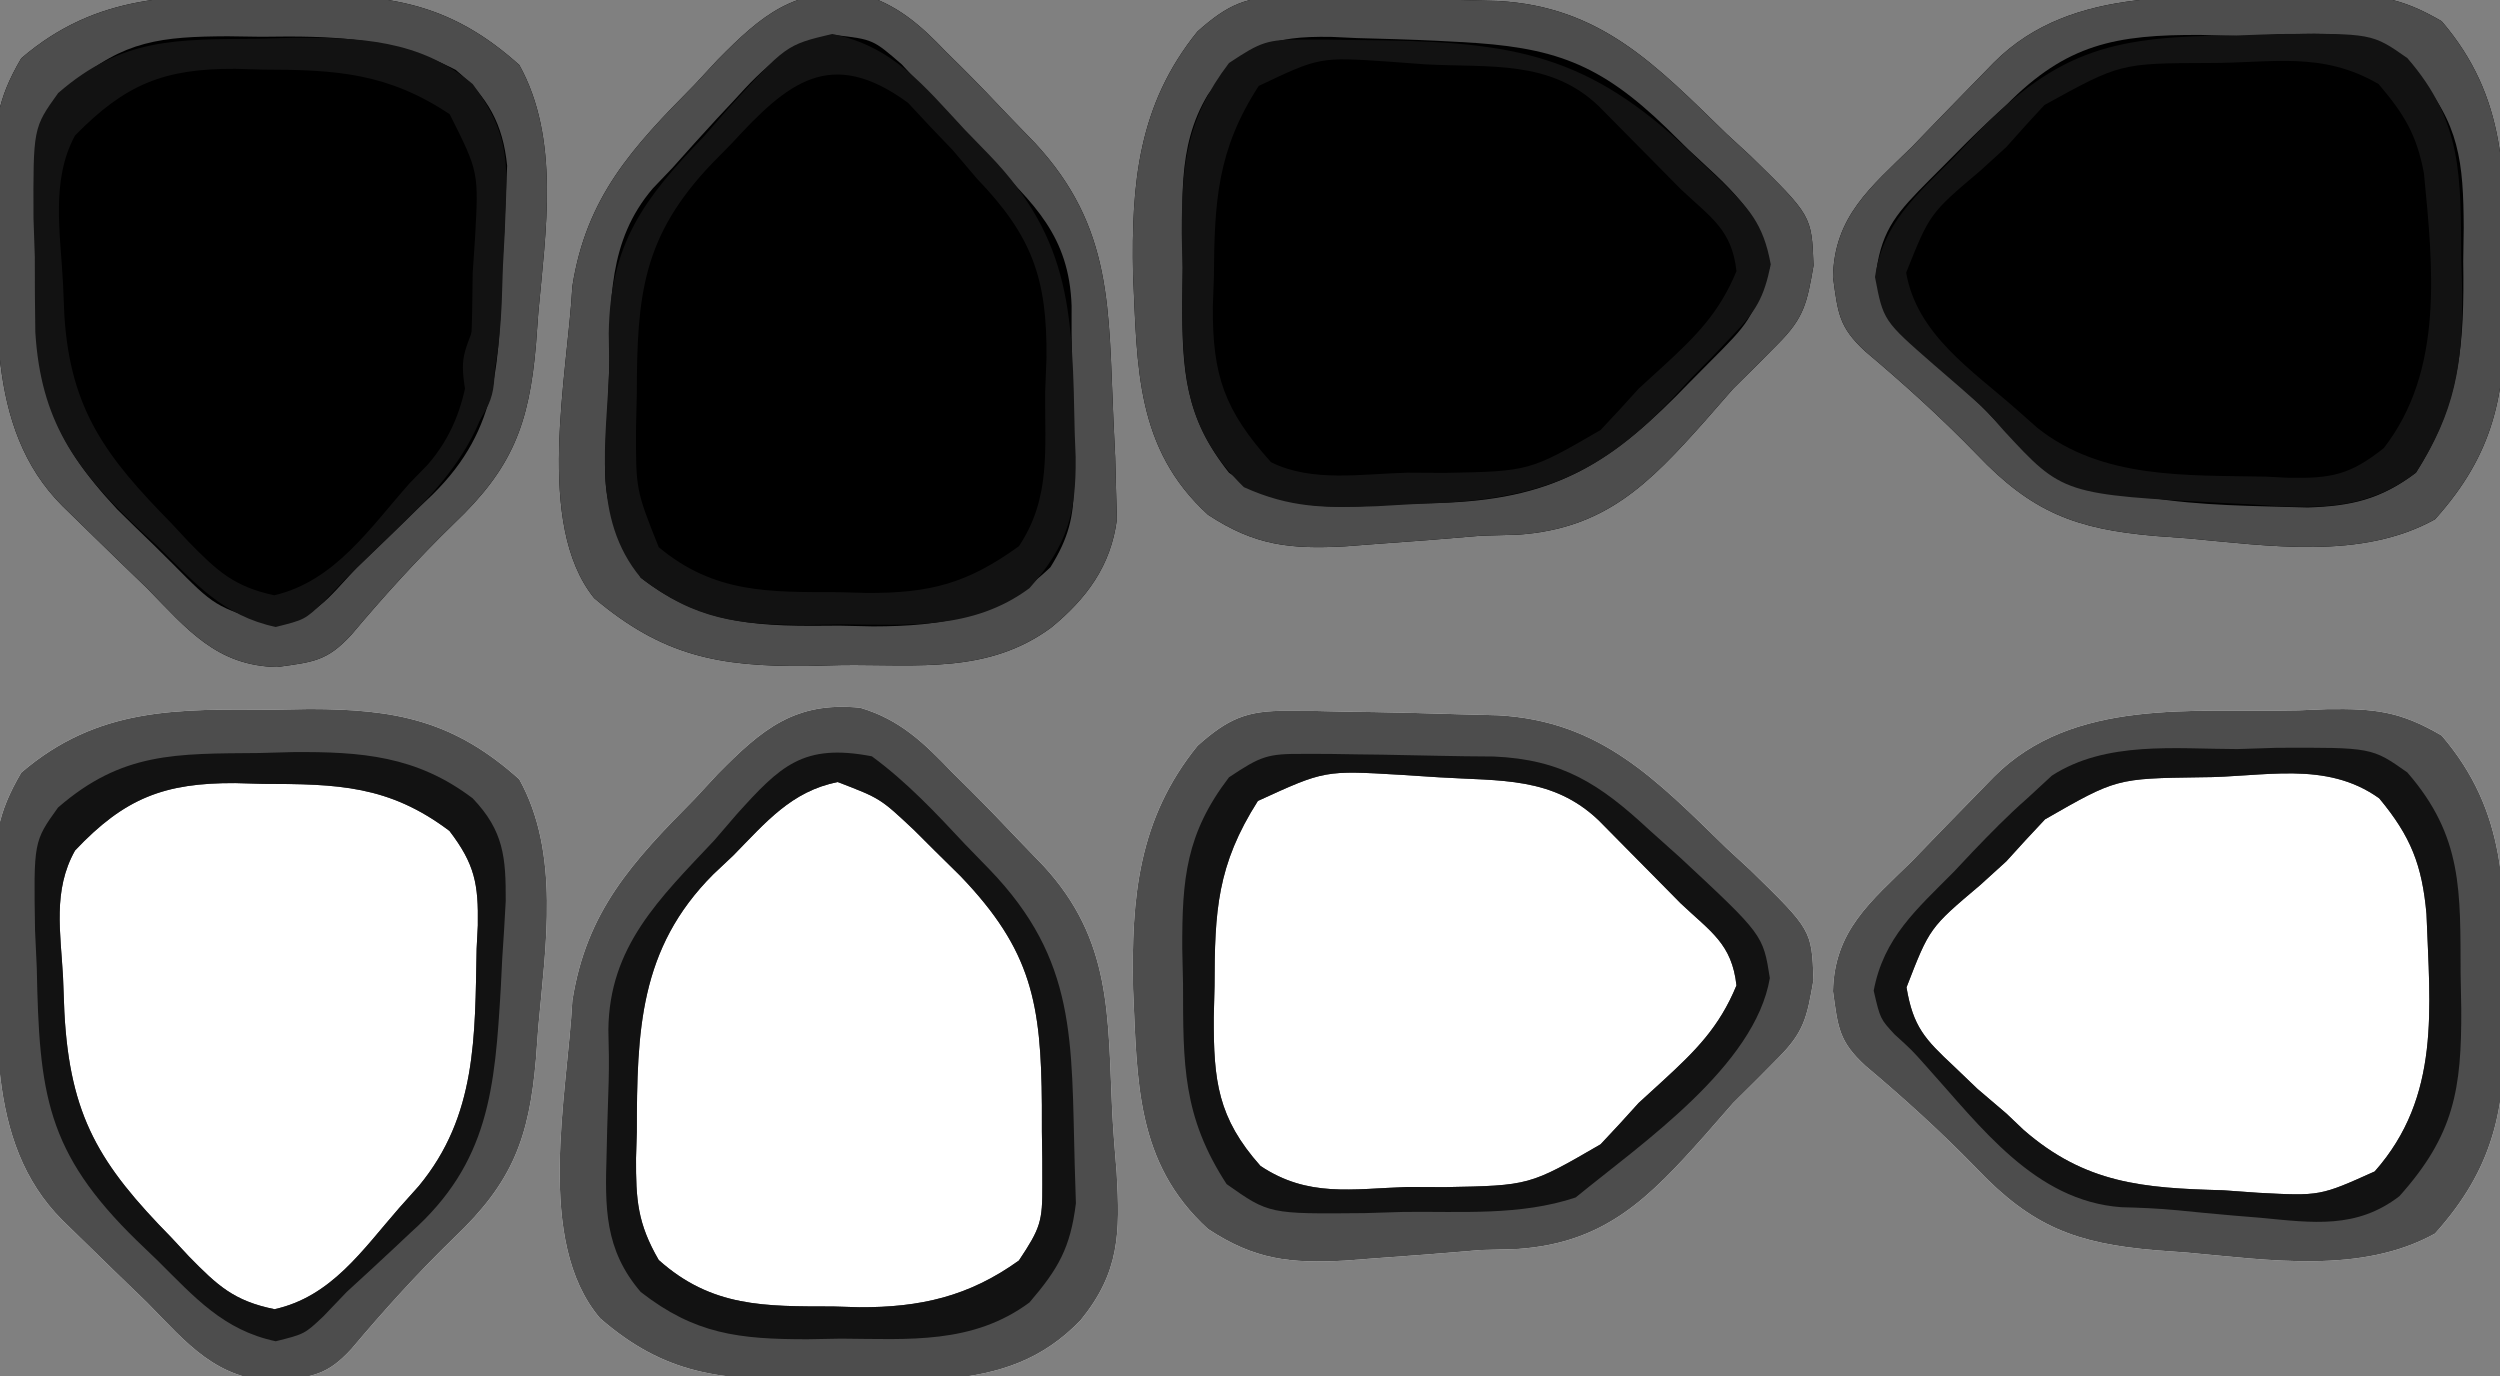 <?xml version="1.0" encoding="UTF-8" standalone="no"?>
<svg
   version="1.1"
   width="238"
   height="131"
   id="svg37"
   sodipodi:docname="undefined - Imgur (1).svg"
   inkscape:export-filename="undefined - Imgur (1).png"
   inkscape:export-xdpi="96"
   inkscape:export-ydpi="96"
   inkscape:version="1.3 (0e150ed6c4, 2023-07-21)"
   xmlns:inkscape="http://www.inkscape.org/namespaces/inkscape"
   xmlns:sodipodi="http://sodipodi.sourceforge.net/DTD/sodipodi-0.dtd"
   xmlns="http://www.w3.org/2000/svg"
   xmlns:svg="http://www.w3.org/2000/svg">
  <rect width="100%" height="100%" fill="#808080" stroke="none"/>
  <defs
     id="defs37" />
  <sodipodi:namedview
     id="namedview37"
     pagecolor="#ffffff"
     bordercolor="#000000"
     borderopacity="0.25"
     inkscape:showpageshadow="2"
     inkscape:pageopacity="0.0"
     inkscape:pagecheckerboard="0"
     inkscape:deskcolor="#d1d1d1"
     inkscape:zoom="5.0210084"
     inkscape:cx="119"
     inkscape:cy="65.425105"
     inkscape:window-width="1920"
     inkscape:window-height="1009"
     inkscape:window-x="-8"
     inkscape:window-y="431"
     inkscape:window-maximized="1"
     inkscape:current-layer="svg37" />
  <path
     d="M0 0 C3.761 1.113 6.067 3.334 8.732 6.123 C9.285 6.669 9.837 7.215 10.407 7.778 C12.001 9.369 13.558 10.988 15.107 12.623 C16.271 13.83 16.271 13.83 17.458 15.061 C23.978 22.143 23.559 29.289 23.994 38.537 C24.098 40.455 24.254 42.37 24.416 44.283 C24.744 50.016 24.702 53.747 20.982 58.311 C17.363 62.067 13.308 63.419 8.15 63.898 C4.823 63.926 1.497 63.945 -1.831 63.936 C-3.562 63.96 -3.562 63.96 -5.329 63.985 C-13.303 63.989 -18.59 63.496 -24.768 58.123 C-31.01 50.78 -27.885 36.915 -27.405 27.877 C-26.065 19.358 -21.682 14.656 -15.768 8.686 C-15.046 7.907 -14.324 7.127 -13.581 6.324 C-9.355 2.035 -6.22 -0.62 0 0 Z "
     fill="#119E9F"
     transform="translate(81.893,67.377)"
     id="path1"
     style="fill:#ffffff;fill-opacity:1" />
  <path
     d="M0 0 C3.455 0.98 5.725 2.992 8.134 5.525 C8.637 6.022 9.14 6.518 9.658 7.029 C11.157 8.525 12.617 10.05 14.071 11.588 C14.899 12.444 15.726 13.3 16.579 14.181 C24.083 22.25 23.581 30.016 24.071 40.588 C24.127 41.757 24.182 42.926 24.239 44.131 C24.266 45.168 24.293 46.206 24.321 47.275 C24.347 48.187 24.373 49.098 24.399 50.037 C23.833 54.437 21.517 57.573 18.134 60.338 C12.146 64.737 5.514 63.841 -1.679 63.9 C-2.834 63.929 -3.989 63.958 -5.179 63.988 C-13.514 64.05 -18.862 63.029 -25.366 57.525 C-31.045 50.484 -27.891 36.327 -27.44 27.842 C-26.101 19.322 -21.718 14.621 -15.804 8.65 C-15.082 7.871 -14.36 7.092 -13.616 6.289 C-9.361 1.969 -6.254 -0.624 0 0 Z "
     fill="#DCE0E8"
     transform="translate(81.929,-0.588)"
     id="path2"
     style="fill:#000000;fill-opacity:1" />
  <path
     d="M0 0 C1.319 0.006 1.319 0.006 2.664 0.013 C4.05 0.045 4.05 0.045 5.465 0.078 C6.881 0.099 6.881 0.099 8.326 0.12 C11.019 0.169 13.71 0.244 16.402 0.328 C18.193 0.375 18.193 0.375 20.02 0.422 C29.776 0.962 35.011 6.495 41.777 13.078 C42.513 13.756 43.249 14.434 44.008 15.133 C49.875 20.859 49.875 20.859 50.051 25.609 C49.425 29.197 49.156 30.575 46.652 33.078 C45.691 34.049 45.691 34.049 44.711 35.039 C43.949 35.794 43.187 36.55 42.402 37.328 C41.493 38.358 40.588 39.392 39.688 40.43 C34.393 46.372 30.258 50.632 21.957 51.227 C20.197 51.277 20.197 51.277 18.402 51.328 C16.738 51.46 15.074 51.598 13.41 51.742 C11.616 51.879 9.822 52.011 8.027 52.141 C7.171 52.207 6.314 52.273 5.432 52.341 C0.255 52.615 -3.125 52.28 -7.598 49.328 C-14.503 43.03 -14.323 35.234 -14.73 26.477 C-14.902 17.776 -14.242 10.301 -8.598 3.328 C-5.68 0.73 -3.897 -0.046 0 0 Z "
     fill="#119E9F"
     transform="translate(122.598,67.672)"
     id="path3"
     style="fill:#ffffff;fill-opacity:1" />
  <path
     d="M0 0 C1.319 0.006 1.319 0.006 2.664 0.013 C4.05 0.045 4.05 0.045 5.465 0.078 C6.881 0.099 6.881 0.099 8.326 0.12 C11.019 0.169 13.71 0.244 16.402 0.328 C18.193 0.375 18.193 0.375 20.02 0.422 C29.776 0.962 35.011 6.495 41.777 13.078 C42.513 13.756 43.249 14.434 44.008 15.133 C49.875 20.859 49.875 20.859 50.051 25.609 C49.425 29.197 49.156 30.575 46.652 33.078 C45.691 34.049 45.691 34.049 44.711 35.039 C43.949 35.794 43.187 36.55 42.402 37.328 C41.493 38.358 40.588 39.392 39.688 40.43 C34.393 46.372 30.258 50.632 21.957 51.227 C20.197 51.277 20.197 51.277 18.402 51.328 C16.738 51.46 15.074 51.598 13.41 51.742 C11.616 51.879 9.822 52.011 8.027 52.141 C7.171 52.207 6.314 52.273 5.432 52.341 C0.255 52.615 -3.125 52.28 -7.598 49.328 C-14.503 43.03 -14.323 35.234 -14.73 26.477 C-14.902 17.776 -14.242 10.301 -8.598 3.328 C-5.68 0.73 -3.897 -0.046 0 0 Z "
     fill="#DDE1E9"
     transform="translate(122.598,-0.328)"
     id="path4"
     style="fill:#000000;fill-opacity:1" />
  <path
     d="M0 0 C1.705 -0.03 1.705 -0.03 3.445 -0.061 C11.637 -0.056 17.177 1.007 23.438 6.625 C27.335 13.641 25.946 22.481 25.25 30.188 C25.175 31.202 25.1 32.216 25.023 33.262 C24.37 40.801 22.795 44.982 17.25 50.25 C13.766 53.631 10.57 57.158 7.445 60.871 C5.139 63.371 3.843 63.459 0.375 63.938 C-5.391 63.814 -8.153 60.37 -12 56.438 C-13.043 55.425 -14.089 54.415 -15.137 53.406 C-16.238 52.335 -17.339 51.262 -18.438 50.188 C-18.97 49.668 -19.503 49.149 -20.052 48.614 C-27.597 41.079 -26.151 29.72 -26.375 19.625 C-26.413 18.718 -26.451 17.81 -26.49 16.875 C-26.547 12.359 -26.308 9.963 -23.977 5.988 C-16.697 -0.25 -9.189 -0.057 0 0 Z "
     fill="#119FA0"
     transform="translate(26,67.562)"
     id="path5"
     style="fill:#ffffff;fill-opacity:1" />
  <path
     d="M0 0 C1.361 -0.057 1.361 -0.057 2.75 -0.115 C7.266 -0.172 9.662 0.067 13.637 2.398 C19.875 9.678 19.682 17.186 19.625 26.375 C19.655 28.08 19.655 28.08 19.686 29.82 C19.681 38.012 18.618 43.552 13 49.812 C5.984 53.71 -2.856 52.321 -10.562 51.625 C-11.577 51.55 -12.591 51.475 -13.637 51.398 C-21.176 50.745 -25.357 49.17 -30.625 43.625 C-34.006 40.141 -37.533 36.945 -41.246 33.82 C-43.746 31.514 -43.834 30.218 -44.312 26.75 C-44.189 20.984 -40.745 18.222 -36.812 14.375 C-35.8 13.332 -34.79 12.286 -33.781 11.238 C-32.71 10.137 -31.637 9.036 -30.562 7.938 C-30.043 7.405 -29.524 6.872 -28.989 6.323 C-21.454 -1.222 -10.095 0.224 0 0 Z "
     fill="#119E9F"
     transform="translate(218.812,67.625)"
     id="path6"
     style="fill:#ffffff;fill-opacity:1" />
  <path
     d="M0 0 C1.705 -0.03 1.705 -0.03 3.445 -0.061 C11.637 -0.056 17.177 1.007 23.438 6.625 C27.335 13.641 25.946 22.481 25.25 30.188 C25.175 31.202 25.1 32.216 25.023 33.262 C24.37 40.801 22.795 44.982 17.25 50.25 C13.766 53.631 10.57 57.158 7.445 60.871 C5.139 63.371 3.843 63.459 0.375 63.938 C-5.391 63.814 -8.153 60.37 -12 56.438 C-13.043 55.425 -14.089 54.415 -15.137 53.406 C-16.238 52.335 -17.339 51.262 -18.438 50.188 C-18.97 49.668 -19.503 49.149 -20.052 48.614 C-27.597 41.079 -26.151 29.72 -26.375 19.625 C-26.413 18.718 -26.451 17.81 -26.49 16.875 C-26.547 12.359 -26.308 9.963 -23.977 5.988 C-16.697 -0.25 -9.189 -0.057 0 0 Z "
     fill="#DCE0E8"
     transform="translate(26,-0.438)"
     id="path7"
     style="fill:#000000;fill-opacity:1" />
  <path
     d="M0 0 C1.361 -0.057 1.361 -0.057 2.75 -0.115 C7.266 -0.172 9.662 0.067 13.637 2.398 C19.875 9.678 19.682 17.186 19.625 26.375 C19.655 28.08 19.655 28.08 19.686 29.82 C19.681 38.012 18.618 43.552 13 49.812 C5.984 53.71 -2.856 52.321 -10.562 51.625 C-11.577 51.55 -12.591 51.475 -13.637 51.398 C-21.176 50.745 -25.357 49.17 -30.625 43.625 C-34.006 40.141 -37.533 36.945 -41.246 33.82 C-43.746 31.514 -43.834 30.218 -44.312 26.75 C-44.189 20.984 -40.745 18.222 -36.812 14.375 C-35.8 13.332 -34.79 12.286 -33.781 11.238 C-32.71 10.137 -31.637 9.036 -30.562 7.938 C-30.043 7.405 -29.524 6.872 -28.989 6.323 C-21.454 -1.222 -10.095 0.224 0 0 Z "
     fill="#DCE0E8"
     transform="translate(218.812,-0.375)"
     id="path8"
     style="fill:#000000;fill-opacity:1" />
  <path
     d="M0 0 C3.761 1.113 6.067 3.334 8.732 6.123 C9.285 6.669 9.837 7.215 10.407 7.778 C12.001 9.369 13.558 10.988 15.107 12.623 C16.271 13.83 16.271 13.83 17.458 15.061 C23.978 22.143 23.559 29.289 23.994 38.537 C24.098 40.455 24.254 42.37 24.416 44.283 C24.744 50.016 24.702 53.747 20.982 58.311 C17.363 62.067 13.308 63.419 8.15 63.898 C4.823 63.926 1.497 63.945 -1.831 63.936 C-3.562 63.96 -3.562 63.96 -5.329 63.985 C-13.303 63.989 -18.59 63.496 -24.768 58.123 C-31.01 50.78 -27.885 36.915 -27.405 27.877 C-26.065 19.358 -21.682 14.656 -15.768 8.686 C-15.046 7.907 -14.324 7.127 -13.581 6.324 C-9.355 2.035 -6.22 -0.62 0 0 Z M-12.081 14.061 C-12.709 14.653 -13.337 15.245 -13.985 15.856 C-21.052 22.923 -21.253 30.787 -21.268 40.373 C-21.293 41.197 -21.317 42.021 -21.342 42.869 C-21.361 46.835 -21.204 49.086 -19.182 52.576 C-14.125 57.098 -9.066 56.988 -2.581 56.998 C-1.764 57.023 -0.947 57.047 -0.106 57.073 C5.694 57.1 10.335 56.057 15.107 52.623 C17.163 49.539 17.357 48.902 17.337 45.42 C17.335 44.604 17.334 43.788 17.332 42.948 C17.319 42.098 17.307 41.249 17.294 40.373 C17.294 39.539 17.293 38.705 17.292 37.846 C17.224 28.188 16.36 23.113 9.521 16.002 C8.724 15.217 7.928 14.432 7.107 13.623 C6.455 12.972 5.802 12.321 5.13 11.651 C1.916 8.63 1.916 8.63 -2.147 7.073 C-6.569 7.959 -8.99 10.918 -12.081 14.061 Z "
     fill="#52F5F7"
     transform="translate(81.893,67.377)"
     id="path9"
     style="fill:#4d4d4d;fill-opacity:1" />
  <path
     d="M0 0 C1.361 -0.057 1.361 -0.057 2.75 -0.115 C7.266 -0.172 9.662 0.067 13.637 2.398 C19.875 9.678 19.682 17.186 19.625 26.375 C19.655 28.08 19.655 28.08 19.686 29.82 C19.681 38.012 18.618 43.552 13 49.812 C5.984 53.71 -2.856 52.321 -10.562 51.625 C-11.577 51.55 -12.591 51.475 -13.637 51.398 C-21.176 50.745 -25.357 49.17 -30.625 43.625 C-34.006 40.141 -37.533 36.945 -41.246 33.82 C-43.746 31.514 -43.834 30.218 -44.312 26.75 C-44.189 20.984 -40.745 18.222 -36.812 14.375 C-35.8 13.332 -34.79 12.286 -33.781 11.238 C-32.71 10.137 -31.637 9.036 -30.562 7.938 C-30.043 7.405 -29.524 6.872 -28.989 6.323 C-21.454 -1.222 -10.095 0.224 0 0 Z M-9.289 6.371 C-17.341 6.487 -17.341 6.487 -24.125 10.375 C-25.372 11.692 -26.6 13.027 -27.812 14.375 C-28.631 15.119 -29.45 15.863 -30.293 16.629 C-35.119 20.705 -35.119 20.705 -37.312 26.371 C-36.69 30.114 -35.566 31.308 -32.812 33.875 C-31.699 34.942 -31.699 34.942 -30.562 36.031 C-29.201 37.191 -29.201 37.191 -27.812 38.375 C-27.267 38.893 -26.721 39.412 -26.159 39.946 C-20.287 45.059 -14.785 45.487 -7.188 45.688 C-6.081 45.767 -4.975 45.846 -3.836 45.928 C2.053 46.241 2.053 46.241 7.261 43.896 C13.577 36.75 12.514 28.345 12.188 19.375 C11.774 14.766 10.716 12.009 7.688 8.375 C2.586 4.72 -3.376 6.378 -9.289 6.371 Z "
     fill="#52F5F7"
     transform="translate(218.812,67.625)"
     id="path10"
     style="fill:#4d4d4d;fill-opacity:1" />
  <path
     d="M0 0 C1.319 0.006 1.319 0.006 2.664 0.013 C4.05 0.045 4.05 0.045 5.465 0.078 C6.881 0.099 6.881 0.099 8.326 0.12 C11.019 0.169 13.71 0.244 16.402 0.328 C18.193 0.375 18.193 0.375 20.02 0.422 C29.776 0.962 35.011 6.495 41.777 13.078 C42.513 13.756 43.249 14.434 44.008 15.133 C49.875 20.859 49.875 20.859 50.051 25.609 C49.425 29.197 49.156 30.575 46.652 33.078 C45.691 34.049 45.691 34.049 44.711 35.039 C43.949 35.794 43.187 36.55 42.402 37.328 C41.493 38.358 40.588 39.392 39.688 40.43 C34.393 46.372 30.258 50.632 21.957 51.227 C20.197 51.277 20.197 51.277 18.402 51.328 C16.738 51.46 15.074 51.598 13.41 51.742 C11.616 51.879 9.822 52.011 8.027 52.141 C7.171 52.207 6.314 52.273 5.432 52.341 C0.255 52.615 -3.125 52.28 -7.598 49.328 C-14.503 43.03 -14.323 35.234 -14.73 26.477 C-14.902 17.776 -14.242 10.301 -8.598 3.328 C-5.68 0.73 -3.897 -0.046 0 0 Z M-2.848 8.578 C-6.732 14.683 -6.963 19.035 -6.973 26.203 C-6.997 27.184 -7.022 28.165 -7.047 29.176 C-7.071 35.22 -6.669 38.757 -2.598 43.328 C1.927 46.344 6.093 45.507 11.402 45.328 C13.162 45.336 13.162 45.336 14.957 45.344 C23.008 45.193 23.008 45.193 29.777 41.266 C31.005 39.971 32.213 38.658 33.402 37.328 C34.136 36.658 34.869 35.987 35.625 35.297 C38.797 32.388 41.063 30.151 42.715 26.141 C42.273 22.167 40.275 21.045 37.402 18.328 C36.543 17.457 35.683 16.585 34.797 15.688 C33.945 14.826 33.093 13.965 32.215 13.078 C31.355 12.207 30.495 11.335 29.609 10.438 C25.22 6.242 20.232 6.695 14.402 6.328 C13.193 6.249 11.984 6.171 10.738 6.09 C3.51 5.661 3.51 5.661 -2.848 8.578 Z "
     fill="#52F5F7"
     transform="translate(122.598,67.672)"
     id="path11"
     style="fill:#4d4d4d;fill-opacity:1" />
  <path
     d="M0 0 C1.705 -0.03 1.705 -0.03 3.445 -0.061 C11.637 -0.056 17.177 1.007 23.438 6.625 C27.335 13.641 25.946 22.481 25.25 30.188 C25.175 31.202 25.1 32.216 25.023 33.262 C24.37 40.801 22.795 44.982 17.25 50.25 C13.766 53.631 10.57 57.158 7.445 60.871 C5.139 63.371 3.843 63.459 0.375 63.938 C-5.391 63.814 -8.153 60.37 -12 56.438 C-13.043 55.425 -14.089 54.415 -15.137 53.406 C-16.238 52.335 -17.339 51.262 -18.438 50.188 C-18.97 49.668 -19.503 49.149 -20.052 48.614 C-27.597 41.079 -26.151 29.72 -26.375 19.625 C-26.413 18.718 -26.451 17.81 -26.49 16.875 C-26.547 12.359 -26.308 9.963 -23.977 5.988 C-16.697 -0.25 -9.189 -0.057 0 0 Z M-18.859 13.41 C-20.989 17.196 -20.231 21.216 -20 25.438 C-19.957 26.549 -19.915 27.66 -19.871 28.805 C-19.342 38.739 -16.521 43.292 -9.688 50.25 C-9.131 50.847 -8.575 51.445 -8.002 52.061 C-5.281 54.832 -3.74 56.287 0.137 57.074 C5.545 55.872 8.478 51.469 12 47.438 C12.619 46.745 13.238 46.053 13.875 45.34 C19.407 38.651 19.21 31.131 19.375 22.75 C19.412 22.017 19.45 21.284 19.488 20.529 C19.552 16.592 19.203 14.703 16.789 11.543 C11.011 7.181 6.096 7.073 -0.938 7.062 C-2.259 7.026 -2.259 7.026 -3.607 6.988 C-10.336 6.958 -14.129 8.392 -18.859 13.41 Z "
     fill="#53F5F7"
     transform="translate(26,67.562)"
     id="path12"
     style="fill:#4d4d4d;fill-opacity:1" />
  <path
     d="M0 0 C3.455 0.98 5.725 2.992 8.134 5.525 C8.637 6.022 9.14 6.518 9.658 7.029 C11.157 8.525 12.617 10.05 14.071 11.588 C14.899 12.444 15.726 13.3 16.579 14.181 C24.083 22.25 23.581 30.016 24.071 40.588 C24.127 41.757 24.182 42.926 24.239 44.131 C24.266 45.168 24.293 46.206 24.321 47.275 C24.347 48.187 24.373 49.098 24.399 50.037 C23.833 54.437 21.517 57.573 18.134 60.338 C12.146 64.737 5.514 63.841 -1.679 63.9 C-2.834 63.929 -3.989 63.958 -5.179 63.988 C-13.514 64.05 -18.862 63.029 -25.366 57.525 C-31.045 50.484 -27.891 36.327 -27.44 27.842 C-26.101 19.322 -21.718 14.621 -15.804 8.65 C-15.082 7.871 -14.36 7.092 -13.616 6.289 C-9.361 1.969 -6.254 -0.624 0 0 Z M-12.054 10.15 C-12.574 10.704 -13.094 11.259 -13.629 11.83 C-15.083 13.399 -16.506 14.991 -17.929 16.588 C-18.538 17.226 -19.148 17.864 -19.776 18.521 C-24.064 23.534 -23.821 29.329 -23.929 35.588 C-23.979 36.886 -24.029 38.184 -24.081 39.521 C-24.614 48.122 -24.614 48.122 -20.929 55.588 C-14.923 60.237 -9.407 60.228 -1.991 60.15 C-0.945 60.174 0.101 60.198 1.179 60.222 C7.866 60.21 13.109 59.365 18.071 54.588 C19.782 51.843 20.321 49.79 20.302 46.576 C20.301 45.822 20.3 45.069 20.3 44.292 C20.286 43.503 20.273 42.713 20.259 41.9 C20.247 41.09 20.236 40.28 20.224 39.446 C20.196 37.857 20.161 36.269 20.12 34.681 C20.081 33.016 20.078 31.351 20.087 29.685 C19.854 23.069 16.52 19.974 12.071 15.588 C11.192 14.616 10.313 13.644 9.407 12.642 C8.463 11.623 7.518 10.605 6.571 9.588 C5.695 8.639 4.818 7.69 3.915 6.713 C1.182 4.347 1.182 4.347 -2.39 3.927 C-6.903 4.769 -9.082 6.866 -12.054 10.15 Z "
     fill="#596071"
     transform="translate(81.929,-0.588)"
     id="path13"
     style="fill:#4d4d4d;fill-opacity:1" />
  <path
     d="M0 0 C1.319 0.006 1.319 0.006 2.664 0.013 C4.05 0.045 4.05 0.045 5.465 0.078 C6.881 0.099 6.881 0.099 8.326 0.12 C11.019 0.169 13.71 0.244 16.402 0.328 C18.193 0.375 18.193 0.375 20.02 0.422 C29.776 0.962 35.011 6.495 41.777 13.078 C42.513 13.756 43.249 14.434 44.008 15.133 C49.875 20.859 49.875 20.859 50.051 25.609 C49.425 29.197 49.156 30.575 46.652 33.078 C45.691 34.049 45.691 34.049 44.711 35.039 C43.949 35.794 43.187 36.55 42.402 37.328 C41.493 38.358 40.588 39.392 39.688 40.43 C34.393 46.372 30.258 50.632 21.957 51.227 C20.197 51.277 20.197 51.277 18.402 51.328 C16.738 51.46 15.074 51.598 13.41 51.742 C11.616 51.879 9.822 52.011 8.027 52.141 C7.171 52.207 6.314 52.273 5.432 52.341 C0.255 52.615 -3.125 52.28 -7.598 49.328 C-14.503 43.03 -14.323 35.234 -14.73 26.477 C-14.902 17.776 -14.242 10.301 -8.598 3.328 C-5.68 0.73 -3.897 -0.046 0 0 Z M-7.598 9.328 C-10.667 14.372 -9.966 19.91 -9.973 25.641 C-9.997 26.756 -10.022 27.872 -10.047 29.021 C-10.07 35.664 -9.776 40.044 -5.598 45.328 C0.007 49.416 5.119 48.592 11.777 48.266 C13.444 48.224 13.444 48.224 15.145 48.182 C25.769 47.733 31.013 44.236 38.277 36.703 C38.857 36.118 39.438 35.533 40.035 34.93 C44.058 30.899 44.058 30.899 45.918 25.688 C45.124 20.515 41.861 18.067 38.152 14.578 C37.47 13.907 36.789 13.235 36.086 12.543 C29.652 6.309 25.271 4.786 16.402 4.328 C15.663 4.289 14.924 4.249 14.162 4.209 C11.638 4.091 9.116 4.017 6.59 3.953 C5.765 3.915 4.941 3.877 4.092 3.837 C-1.55 3.76 -4.039 4.597 -7.598 9.328 Z "
     fill="#5A6171"
     transform="translate(122.598,-0.328)"
     id="path14"
     style="fill:#4d4d4d;fill-opacity:1" />
  <path
     d="M0 0 C1.361 -0.057 1.361 -0.057 2.75 -0.115 C7.266 -0.172 9.662 0.067 13.637 2.398 C19.875 9.678 19.682 17.186 19.625 26.375 C19.655 28.08 19.655 28.08 19.686 29.82 C19.681 38.012 18.618 43.552 13 49.812 C5.984 53.71 -2.856 52.321 -10.562 51.625 C-11.577 51.55 -12.591 51.475 -13.637 51.398 C-21.176 50.745 -25.357 49.17 -30.625 43.625 C-34.006 40.141 -37.533 36.945 -41.246 33.82 C-43.746 31.514 -43.834 30.218 -44.312 26.75 C-44.189 20.984 -40.745 18.222 -36.812 14.375 C-35.8 13.332 -34.79 12.286 -33.781 11.238 C-32.71 10.137 -31.637 9.036 -30.562 7.938 C-30.043 7.405 -29.524 6.872 -28.989 6.323 C-21.454 -1.222 -10.095 0.224 0 0 Z M-27.812 10.375 C-28.347 10.867 -28.881 11.36 -29.432 11.867 C-30.91 13.246 -32.332 14.685 -33.75 16.125 C-34.23 16.606 -34.71 17.087 -35.205 17.582 C-38.054 20.467 -39.645 22.116 -40.188 26.188 C-39.683 30.472 -37.927 31.449 -34.812 34.375 C-33.867 35.324 -32.926 36.277 -31.988 37.234 C-31.034 38.198 -30.079 39.161 -29.125 40.125 C-28.64 40.619 -28.154 41.112 -27.654 41.621 C-20.588 48.736 -8.835 48.39 0.875 48.688 C4.998 48.555 7.827 47.936 11.188 45.375 C15.44 38.662 15.803 33.086 15.688 25.25 C15.703 24.192 15.718 23.133 15.734 22.043 C15.703 15.825 15.345 12.09 11.188 7.375 C10.775 6.84 10.362 6.305 9.936 5.754 C5.944 2.606 -0.644 3.82 -5.5 3.812 C-6.755 3.776 -8.01 3.739 -9.303 3.701 C-17.407 3.663 -22.083 4.56 -27.812 10.375 Z "
     fill="#5A6171"
     transform="translate(218.812,-0.375)"
     id="path15"
     style="fill:#4d4d4d;fill-opacity:1" />
  <path
     d="M0 0 C1.705 -0.03 1.705 -0.03 3.445 -0.061 C11.637 -0.056 17.177 1.007 23.438 6.625 C27.335 13.641 25.946 22.481 25.25 30.188 C25.175 31.202 25.1 32.216 25.023 33.262 C24.37 40.801 22.795 44.982 17.25 50.25 C13.766 53.631 10.57 57.158 7.445 60.871 C5.139 63.371 3.843 63.459 0.375 63.938 C-5.391 63.814 -8.153 60.37 -12 56.438 C-13.043 55.425 -14.089 54.415 -15.137 53.406 C-16.238 52.335 -17.339 51.262 -18.438 50.188 C-18.97 49.668 -19.503 49.149 -20.052 48.614 C-27.597 41.079 -26.151 29.72 -26.375 19.625 C-26.413 18.718 -26.451 17.81 -26.49 16.875 C-26.547 12.359 -26.308 9.963 -23.977 5.988 C-16.697 -0.25 -9.189 -0.057 0 0 Z M-19 8.438 C-19.536 8.854 -20.073 9.271 -20.626 9.7 C-23.702 13.59 -22.465 19.951 -22.438 24.688 C-22.457 25.903 -22.477 27.119 -22.498 28.371 C-22.493 37.617 -21.166 42.152 -14.836 48.93 C-13.69 50.065 -12.536 51.193 -11.375 52.312 C-10.79 52.893 -10.205 53.473 -9.602 54.07 C-5.532 58.187 -5.532 58.187 -0.188 59.812 C4.093 59.309 5.074 57.544 8 54.438 C8.932 53.54 9.864 52.643 10.824 51.719 C12.242 50.342 12.242 50.342 13.688 48.938 C14.173 48.477 14.658 48.017 15.158 47.543 C21.676 41.16 21.471 34.608 21.812 25.938 C21.876 24.81 21.94 23.682 22.006 22.52 C22.075 20.886 22.075 20.886 22.145 19.219 C22.189 18.229 22.234 17.24 22.281 16.221 C21.882 12.263 20.446 9.641 17.383 7.092 C11.296 3.951 5.633 3.838 -1.125 3.938 C-2.183 3.922 -3.242 3.907 -4.332 3.891 C-10.55 3.922 -14.285 4.28 -19 8.438 Z "
     fill="#5A6172"
     transform="translate(26,-0.438)"
     id="path16"
     style="fill:#4d4d4d;fill-opacity:1" />
  <path
     d="M0 0 C1.196 0.001 1.196 0.001 2.415 0.003 C3.257 0.016 4.098 0.029 4.965 0.043 C5.822 0.052 6.68 0.062 7.563 0.071 C21.115 0.272 27.878 1.886 37.777 11.605 C38.37 12.157 38.963 12.709 39.574 13.277 C42.36 16.011 43.766 17.479 44.477 21.398 C43.832 24.579 43.071 25.849 40.84 28.168 C39.879 29.179 39.879 29.179 38.898 30.211 C38.24 30.877 37.581 31.544 36.902 32.23 C36.316 32.866 35.729 33.501 35.125 34.156 C27.481 42.251 21.301 43.911 10.34 44.23 C8.674 44.325 8.674 44.325 6.975 44.422 C2.138 44.601 -1.234 44.621 -5.688 42.605 C-11.082 37.29 -11.5 32.457 -11.557 25.158 C-11.55 24.048 -11.542 22.937 -11.535 21.793 C-11.555 20.686 -11.575 19.58 -11.596 18.439 C-11.592 11.828 -11.144 7.55 -7.098 2.23 C-4.038 0.191 -3.439 -0.02 0 0 Z M-4.266 4.41 C-8.226 10.507 -8.49 15.458 -8.535 22.605 C-8.568 23.526 -8.601 24.446 -8.635 25.395 C-8.687 31.996 -7.522 35.293 -3.098 40.23 C0.813 42.186 5.617 41.328 9.902 41.23 C11.664 41.24 11.664 41.24 13.461 41.25 C21.51 41.094 21.51 41.094 28.277 37.168 C29.505 35.874 30.713 34.56 31.902 33.23 C32.636 32.56 33.369 31.89 34.125 31.199 C37.297 28.29 39.563 26.054 41.215 22.043 C40.773 18.069 38.775 16.947 35.902 14.23 C35.043 13.359 34.183 12.488 33.297 11.59 C32.445 10.729 31.593 9.868 30.715 8.98 C29.855 8.109 28.995 7.238 28.109 6.34 C23.459 1.895 17.739 2.685 11.59 2.355 C10.448 2.27 9.307 2.185 8.131 2.098 C1.531 1.653 1.531 1.653 -4.266 4.41 Z "
     fill="#A2AAB6"
     transform="translate(124.098,3.77)"
     id="path17"
     style="fill:#121212;fill-opacity:1" />
  <path
     d="M0 0 C3.326 2.447 6.065 5.361 8.875 8.375 C9.646 9.169 10.417 9.963 11.211 10.781 C19.536 19.429 18.985 27.042 19.312 38.875 C19.369 40.696 19.369 40.696 19.426 42.555 C18.904 46.781 17.766 48.78 15 52 C9.583 55.998 3.52 55.481 -2.938 55.438 C-3.996 55.457 -5.055 55.477 -6.146 55.498 C-12.634 55.494 -16.822 55.033 -22 51 C-25.474 46.954 -25.404 42.925 -25.25 37.812 C-25.233 37.054 -25.215 36.296 -25.197 35.515 C-25.157 34.014 -25.111 32.514 -25.056 31.013 C-25.01 29.36 -25.036 27.704 -25.082 26.051 C-25.018 18.113 -20.217 13.547 -15 8 C-14.297 7.184 -13.595 6.368 -12.871 5.527 C-8.711 0.911 -6.557 -1.256 0 0 Z M-13.188 9.438 C-13.816 10.03 -14.444 10.622 -15.092 11.232 C-22.159 18.3 -22.36 26.163 -22.375 35.75 C-22.399 36.574 -22.424 37.397 -22.449 38.246 C-22.468 42.212 -22.311 44.463 -20.289 47.953 C-15.232 52.475 -10.173 52.365 -3.688 52.375 C-2.871 52.399 -2.054 52.424 -1.213 52.449 C4.587 52.477 9.228 51.434 14 48 C16.056 44.916 16.25 44.279 16.23 40.797 C16.229 39.981 16.227 39.165 16.225 38.324 C16.212 37.475 16.2 36.625 16.188 35.75 C16.187 34.916 16.186 34.082 16.186 33.223 C16.117 23.564 15.253 18.49 8.414 11.379 C7.617 10.594 6.821 9.809 6 9 C5.348 8.349 4.695 7.698 4.023 7.027 C0.809 4.007 0.809 4.007 -3.254 2.449 C-7.676 3.336 -10.097 6.295 -13.188 9.438 Z "
     fill="#1DD7D9"
     transform="translate(83,72)"
     id="path18"
     style="fill:#121212;fill-opacity:1" />
  <path
     d="M0 0 C1.258 -0.041 2.516 -0.081 3.812 -0.123 C12.805 -0.156 12.805 -0.156 16.176 2.224 C21.498 8.342 21.213 13.586 21.25 21.438 C21.271 22.523 21.291 23.608 21.312 24.727 C21.35 32.371 20.646 36.733 15.422 42.566 C11.339 45.709 7.155 45.095 2.25 44.625 C1.354 44.551 0.458 44.477 -0.465 44.401 C-2.217 44.249 -3.968 44.083 -5.717 43.904 C-7.498 43.735 -9.286 43.656 -11.074 43.613 C-19.296 43.002 -24.428 35.955 -29.625 30.19 C-31.003 28.644 -31.003 28.644 -32.635 27.164 C-34 25.688 -34 25.688 -34.625 23 C-33.671 17.943 -30.543 15.265 -27 11.688 C-26.402 11.052 -25.804 10.416 -25.188 9.762 C-23.496 7.998 -21.838 6.299 -20 4.688 C-19.228 3.975 -18.456 3.262 -17.66 2.527 C-12.509 -0.803 -5.892 -0.009 0 0 Z M-3.477 2.684 C-11.529 2.799 -11.529 2.799 -18.312 6.688 C-19.559 8.004 -20.787 9.339 -22 10.688 C-22.819 11.431 -23.637 12.175 -24.48 12.941 C-29.307 17.018 -29.307 17.018 -31.5 22.684 C-30.877 26.426 -29.753 27.62 -27 30.188 C-25.886 31.255 -25.886 31.255 -24.75 32.344 C-23.389 33.504 -23.389 33.504 -22 34.688 C-21.454 35.206 -20.908 35.724 -20.346 36.259 C-14.475 41.372 -8.973 41.799 -1.375 42 C-0.269 42.079 0.837 42.159 1.977 42.24 C7.866 42.554 7.866 42.554 13.073 40.208 C19.389 33.062 18.327 24.657 18 15.688 C17.587 11.078 16.528 8.321 13.5 4.688 C8.398 1.033 2.437 2.69 -3.477 2.684 Z "
     fill="#1DD6D8"
     transform="translate(213,71.312)"
     id="path19"
     style="fill:#121212;fill-opacity:1" />
  <path
     d="M0 0 C1.069 -0.029 2.137 -0.058 3.238 -0.088 C9.562 -0.138 15.343 0.081 20.375 4.312 C23.123 8 23.733 10.499 23.555 15.059 C23.513 16.143 23.472 17.228 23.43 18.346 C23.341 20.031 23.341 20.031 23.25 21.75 C23.214 22.87 23.178 23.989 23.141 25.143 C22.718 34.519 20.79 39.336 13.938 45.938 C13.221 46.634 13.221 46.634 12.49 47.344 C11.123 48.671 9.749 49.992 8.375 51.312 C7.657 52.069 6.939 52.826 6.199 53.605 C4.375 55.312 4.375 55.312 1.625 56 C-3.361 54.945 -6.074 51.822 -9.625 48.312 C-10.261 47.726 -10.896 47.139 -11.551 46.535 C-17.542 40.877 -20.751 36.294 -21.262 27.934 C-21.3 25.539 -21.316 23.145 -21.312 20.75 C-21.353 19.544 -21.394 18.338 -21.436 17.096 C-21.469 8.488 -21.469 8.488 -19.088 5.172 C-12.993 -0.132 -7.836 0.069 0 0 Z M-17.484 9.215 C-19.814 13.499 -18.859 18.576 -18.625 23.312 C-18.582 24.321 -18.54 25.329 -18.496 26.367 C-17.923 35.361 -14.488 39.838 -8.312 46.125 C-7.756 46.722 -7.2 47.32 -6.627 47.936 C-3.929 50.683 -2.352 52.155 1.477 52.984 C7.24 51.648 10.583 46.585 14.375 42.312 C14.942 41.73 15.509 41.147 16.094 40.547 C20.656 35.295 20.246 28.967 20.375 22.312 C20.448 21.213 20.522 20.113 20.598 18.98 C20.951 12.682 20.951 12.682 18.188 7.188 C12.284 3.252 7.37 2.948 0.438 2.938 C-0.884 2.901 -0.884 2.901 -2.232 2.863 C-8.964 2.833 -12.678 4.298 -17.484 9.215 Z "
     fill="#A1AAB6"
     transform="translate(24.625,3.688)"
     id="path20"
     style="fill:#121212;fill-opacity:1" />
  <path
     d="M0 0 C1.263 -0.045 2.525 -0.09 3.826 -0.137 C12.883 -0.204 12.883 -0.204 16.243 2.157 C21.523 8.23 21.306 13.456 21.375 21.25 C21.404 22.319 21.433 23.387 21.463 24.488 C21.518 31.361 20.79 35.8 17.062 41.625 C12.059 45.437 7.059 45.031 1.062 44.625 C0.407 44.593 -0.249 44.561 -0.924 44.528 C-16.554 43.701 -16.554 43.701 -22.16 37.637 C-22.747 36.973 -23.333 36.309 -23.938 35.625 C-25.569 34.171 -27.215 32.734 -28.875 31.312 C-33.648 27.145 -33.648 27.145 -34.438 23 C-33.672 17.835 -30.523 15.244 -26.938 11.625 C-26.254 10.904 -25.571 10.184 -24.867 9.441 C-16.855 1.14 -11.451 0.058 0 0 Z M-2.57 2.621 C-11.091 2.646 -11.091 2.646 -18.312 6.625 C-19.539 7.941 -20.747 9.276 -21.938 10.625 C-22.755 11.369 -23.572 12.113 -24.414 12.879 C-29.223 16.948 -29.223 16.948 -31.473 22.586 C-30.437 28.468 -25.245 31.83 -20.938 35.625 C-20.297 36.192 -19.656 36.759 -18.996 37.344 C-12.835 42.261 -4.814 41.851 2.75 42 C3.483 42.037 4.216 42.075 4.971 42.113 C9.01 42.179 10.803 41.831 14 39.285 C19.75 31.868 18.682 22.038 17.82 13.117 C17.138 9.456 15.92 7.458 13.5 4.625 C8.1 1.483 3.416 2.628 -2.57 2.621 Z "
     fill="#A1A9B5"
     transform="translate(212.938,3.375)"
     id="path21"
     style="fill:#121212;fill-opacity:1" />
  <path
     d="M0 0 C5.812 1.178 8.703 4.905 12.652 9.141 C13.423 9.935 14.194 10.729 14.988 11.547 C22.873 19.737 22.866 26.935 23.09 37.953 C23.12 38.725 23.149 39.497 23.18 40.293 C23.234 45.577 22.429 48.678 18.777 52.766 C13.36 56.763 7.297 56.246 0.84 56.203 C-0.219 56.223 -1.278 56.243 -2.369 56.264 C-8.856 56.26 -13.045 55.799 -18.223 51.766 C-22.957 46.079 -21.472 38.72 -21.223 31.766 C-21.238 30.678 -21.254 29.59 -21.27 28.469 C-21.138 20.001 -17.981 15.738 -12.223 9.766 C-11.469 8.901 -10.714 8.036 -9.938 7.145 C-4.387 1.042 -4.387 1.042 0 0 Z M-9.535 10.391 C-10.464 11.336 -10.464 11.336 -11.412 12.301 C-18.062 19.247 -18.586 24.872 -18.598 34.266 C-18.622 35.298 -18.647 36.331 -18.672 37.395 C-18.697 43.382 -18.697 43.382 -16.512 48.859 C-11.196 53.286 -5.998 53.131 0.652 53.141 C1.961 53.177 1.961 53.177 3.297 53.215 C9.322 53.242 12.869 52.315 17.777 48.766 C20.852 44.153 20.226 39.507 20.277 34.078 C20.319 33.014 20.36 31.95 20.402 30.854 C20.477 23.249 19.027 19.23 13.777 13.766 C12.635 12.422 12.635 12.422 11.469 11.051 C10.766 10.317 10.064 9.584 9.34 8.828 C8.64 8.077 7.94 7.325 7.219 6.551 C-0.171 1.148 -4.249 4.633 -9.535 10.391 Z "
     fill="#A1A9B6"
     transform="translate(79.223,3.234)"
     id="path22"
     style="fill:#121212;fill-opacity:1" />
  <path
     d="M0 0 C1.069 -0.029 2.137 -0.058 3.238 -0.088 C9.786 -0.14 15.035 0.266 20.375 4.312 C23.338 7.419 23.536 9.948 23.52 14.078 C23.426 15.907 23.314 17.735 23.188 19.562 C23.121 20.918 23.121 20.918 23.053 22.301 C22.491 31.935 21.944 38.994 14.5 45.625 C13.97 46.123 13.44 46.621 12.895 47.135 C11.399 48.539 9.887 49.926 8.375 51.312 C7.645 52.076 6.916 52.839 6.164 53.625 C4.375 55.312 4.375 55.312 1.625 56 C-3.355 54.946 -6.083 51.827 -9.625 48.312 C-10.272 47.691 -10.919 47.07 -11.586 46.43 C-20.253 37.982 -20.889 32.428 -21.125 20.438 C-21.179 19.266 -21.233 18.094 -21.289 16.887 C-21.424 8.425 -21.424 8.425 -19.102 5.19 C-12.988 -0.121 -7.858 0.07 0 0 Z M-17.484 9.285 C-19.614 13.071 -18.856 17.091 -18.625 21.312 C-18.582 22.424 -18.54 23.535 -18.496 24.68 C-17.967 34.614 -15.146 39.167 -8.312 46.125 C-7.756 46.722 -7.2 47.32 -6.627 47.936 C-3.906 50.707 -2.365 52.162 1.512 52.949 C6.92 51.747 9.853 47.344 13.375 43.312 C13.994 42.62 14.613 41.928 15.25 41.215 C20.782 34.526 20.585 27.006 20.75 18.625 C20.787 17.892 20.825 17.159 20.863 16.404 C20.927 12.467 20.578 10.578 18.164 7.418 C12.386 3.056 7.471 2.948 0.438 2.938 C-0.884 2.901 -0.884 2.901 -2.232 2.863 C-8.961 2.833 -12.754 4.267 -17.484 9.285 Z "
     fill="#1DD7D9"
     transform="translate(24.625,71.688)"
     id="path23"
     style="fill:#121212;fill-opacity:1" />
  <path
     d="M0 0 C0.797 0.001 1.594 0.002 2.415 0.002 C3.677 0.023 3.677 0.023 4.965 0.043 C5.824 0.054 6.683 0.065 7.568 0.076 C9.261 0.103 10.954 0.137 12.647 0.177 C14.464 0.22 16.281 0.239 18.098 0.25 C24.613 0.526 28.193 2.854 32.902 7.23 C34.358 8.534 34.358 8.534 35.844 9.863 C43.744 17.221 43.744 17.221 44.391 21.34 C42.978 29.702 32.223 37.067 25.902 42.23 C20.631 43.988 15.045 43.542 9.527 43.605 C7.679 43.662 7.679 43.662 5.793 43.719 C-3.279 43.807 -3.279 43.807 -7.324 40.957 C-11.524 34.5 -11.464 29.543 -11.473 21.918 C-11.497 20.802 -11.522 19.687 -11.547 18.537 C-11.571 11.881 -11.186 7.581 -7.098 2.23 C-4.038 0.191 -3.439 -0.02 0 0 Z M-4.348 4.48 C-8.232 10.585 -8.463 14.937 -8.473 22.105 C-8.497 23.086 -8.522 24.067 -8.547 25.078 C-8.571 31.122 -8.169 34.66 -4.098 39.23 C0.427 42.247 4.593 41.41 9.902 41.23 C11.662 41.238 11.662 41.238 13.457 41.246 C21.508 41.095 21.508 41.095 28.277 37.168 C29.505 35.874 30.713 34.56 31.902 33.23 C32.636 32.56 33.369 31.89 34.125 31.199 C37.297 28.29 39.563 26.054 41.215 22.043 C40.773 18.069 38.775 16.947 35.902 14.23 C35.043 13.359 34.183 12.488 33.297 11.59 C32.445 10.729 31.593 9.868 30.715 8.98 C29.855 8.109 28.995 7.238 28.109 6.34 C23.72 2.145 18.732 2.597 12.902 2.23 C11.693 2.152 10.484 2.073 9.238 1.992 C2.01 1.564 2.01 1.564 -4.348 4.48 Z "
     fill="#1CD7D9"
     transform="translate(124.098,71.77)"
     id="path24"
     style="fill:#121212;fill-opacity:1" />
  <path
     d="M0 0 C0.33 0 0.66 0 1 0 C1.25 7.625 1.25 7.625 -1 11 C-2.231 4.6 -2.231 4.6 -1.062 1.562 C-0.712 1.047 -0.361 0.531 0 0 Z "
     fill="#939BA8"
     transform="translate(46,30)"
     id="path36"
     style="fill:#121212;fill-opacity:1" />
</svg>
